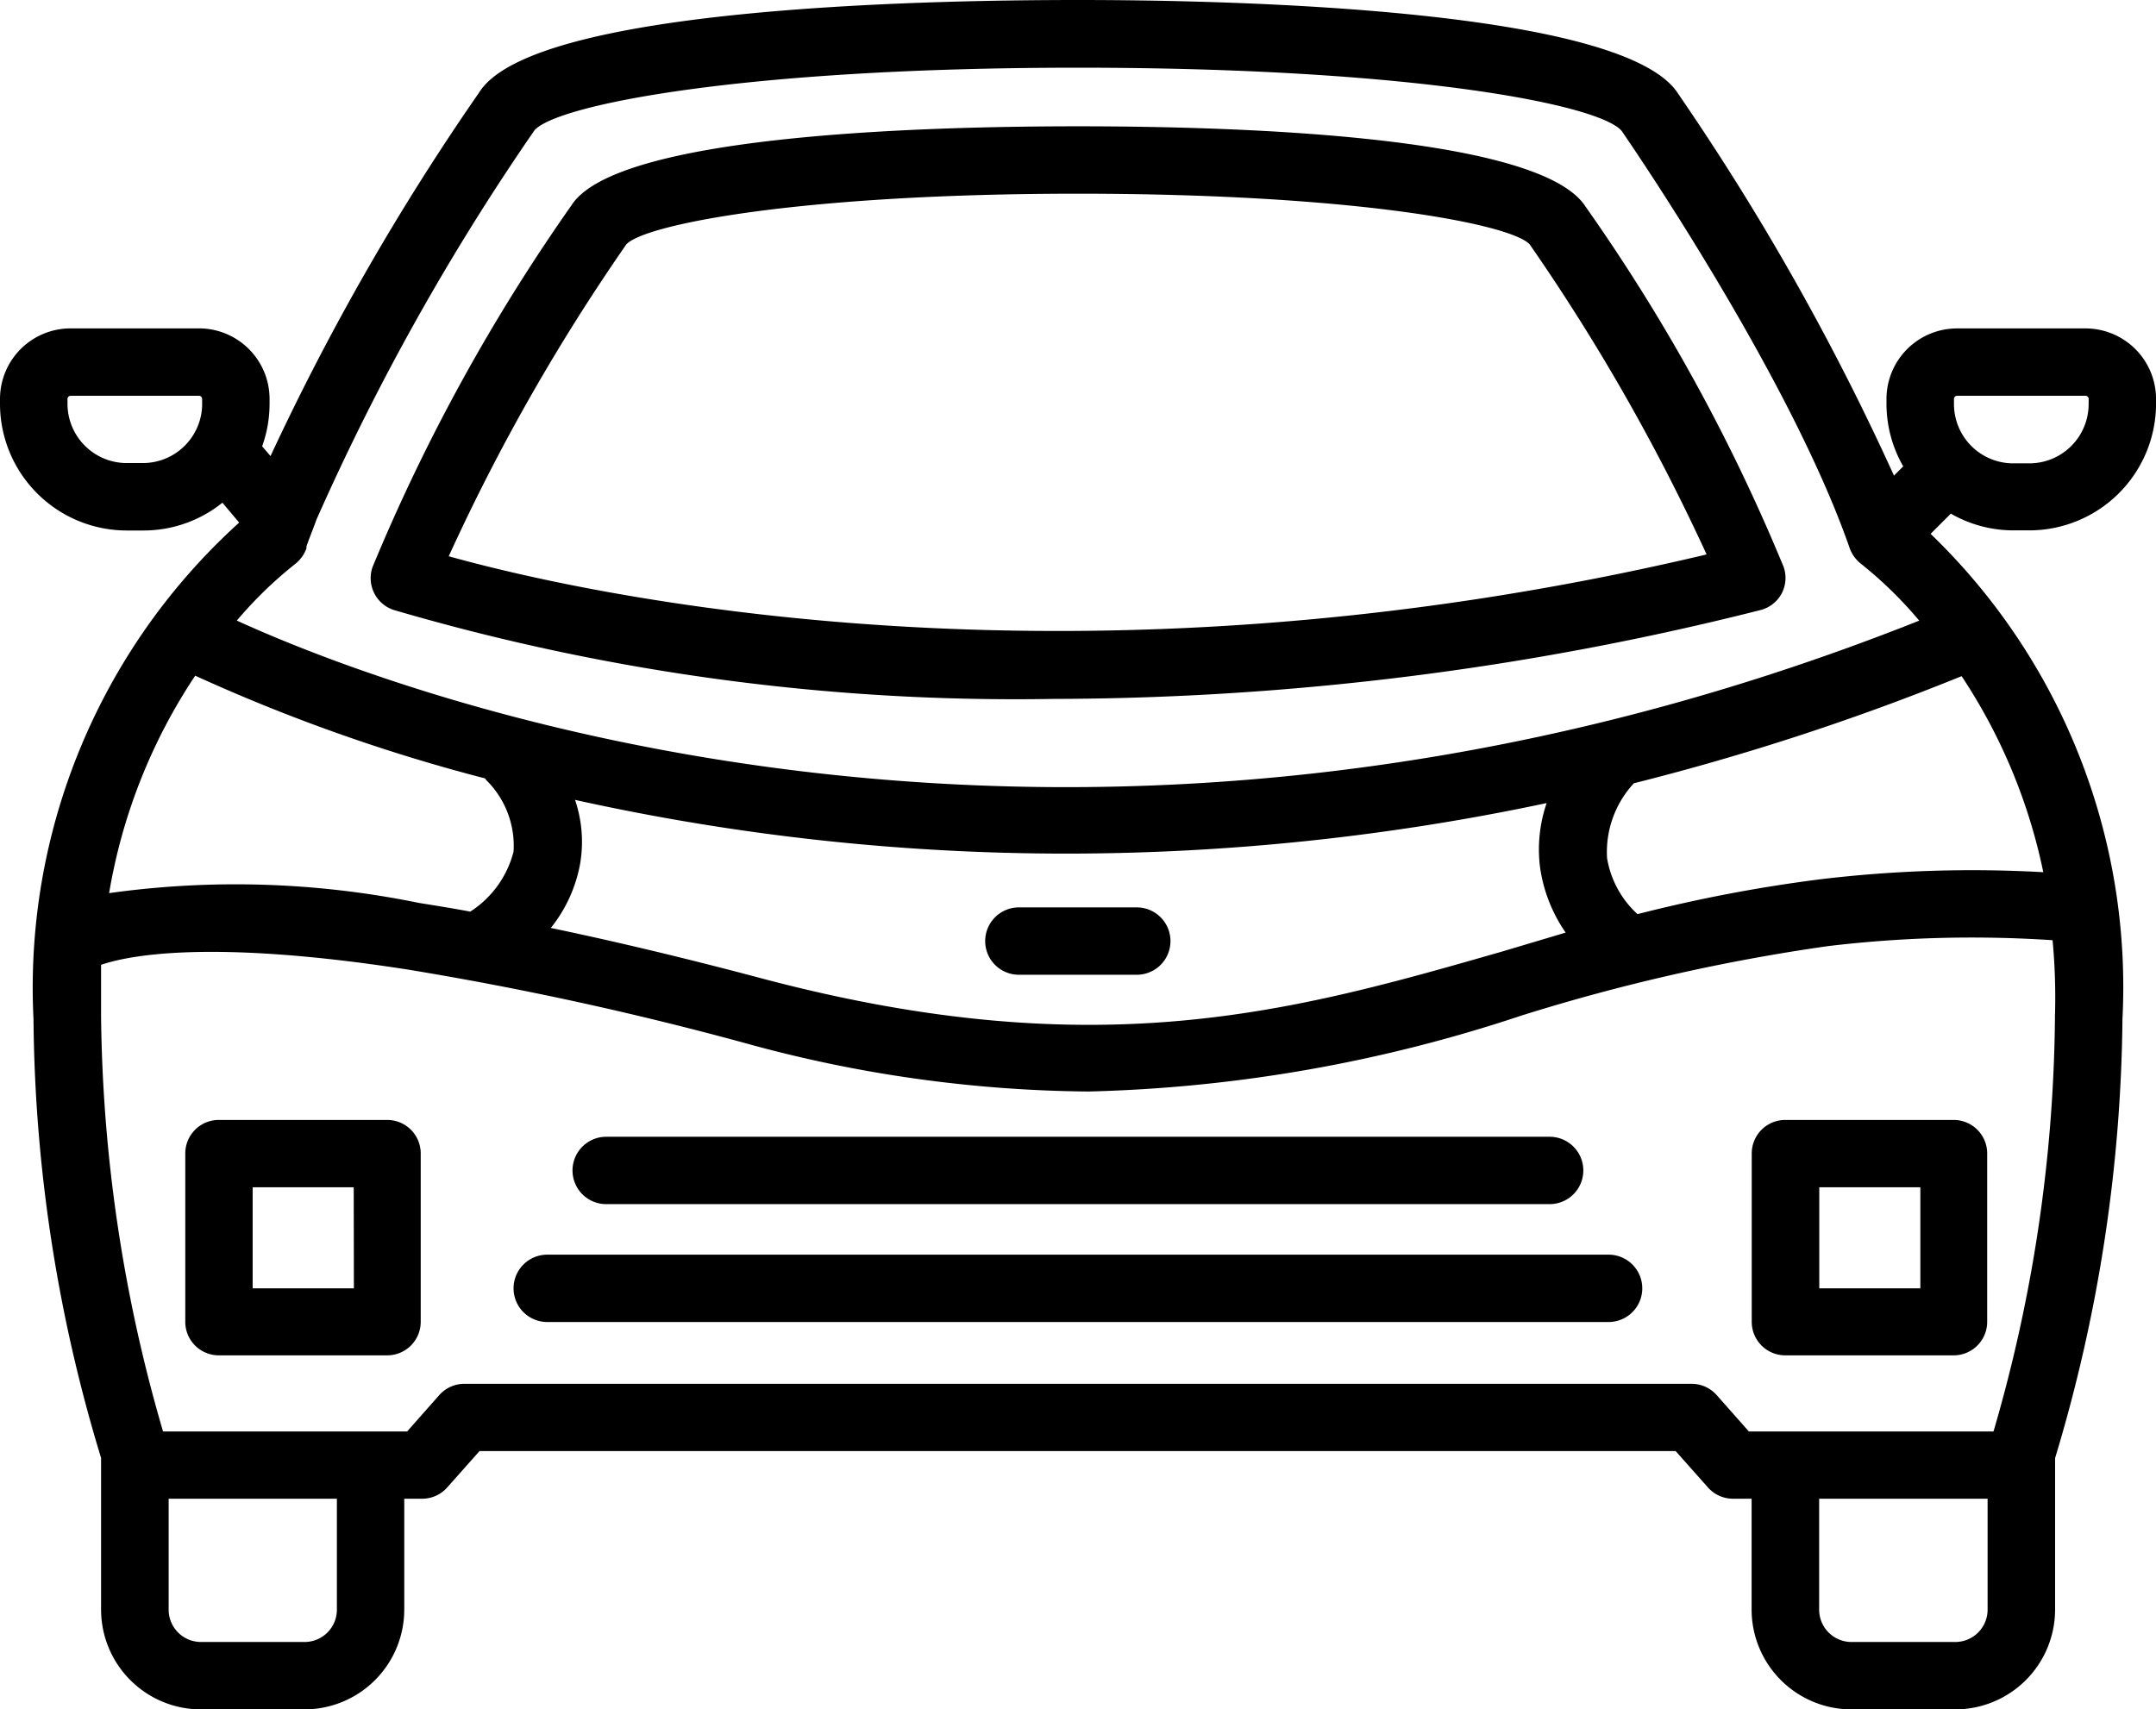 <svg xmlns="http://www.w3.org/2000/svg" width="51.492" height="40.832" viewBox="0 0 51.492 40.832">
  <g id="noun_Car_2092407" transform="translate(0 -13.5)">
    <path id="Path_79" data-name="Path 79" d="M108.827,80H104.8a.8.8,0,0,0-.8.8v4.023a.8.8,0,0,0,.8.8h4.023a.8.8,0,0,0,.8-.8V80.8A.8.8,0,0,0,108.827,80Zm-.8,4.023h-2.414V81.609h2.414Z" transform="translate(-62.163 -39.748)"/>
    <path id="Path_80" data-name="Path 80" d="M15.827,80H11.8a.8.8,0,0,0-.8.8v4.023a.8.8,0,0,0,.8.8h4.023a.8.8,0,0,0,.8-.8V80.8A.8.8,0,0,0,15.827,80Zm-.8,4.023H12.609V81.609h2.414Z" transform="translate(-6.575 -39.748)"/>
    <path id="Path_81" data-name="Path 81" d="M55.694,32.171a.8.8,0,0,0,.052-.648,44.017,44.017,0,0,0-4.727-8.6C49.957,21.249,42.97,21,38.894,21s-11.063.249-12.1,1.891a44.81,44.81,0,0,0-4.747,8.633.8.8,0,0,0,.495,1.026A52.72,52.72,0,0,0,38.3,34.678a69.3,69.3,0,0,0,16.9-2.124A.8.8,0,0,0,55.694,32.171Zm-31.829-.9a47.939,47.939,0,0,1,4.244-7.454c.475-.487,4.232-1.207,10.785-1.207s10.311.716,10.785,1.207a48.394,48.394,0,0,1,4.228,7.41C38.685,34.839,26.951,32.131,23.865,31.27Z" transform="translate(-13.148 -4.483)"/>
    <path id="Path_82" data-name="Path 82" d="M49.807,21.345H46.741a1.686,1.686,0,0,0-1.686,1.686v.117a3,3,0,0,0,.4,1.492l-.221.221a59.69,59.69,0,0,0-5.153-9.12C38.812,13.729,29.624,13.5,25.754,13.5s-13.066.2-14.313,2.213a58.537,58.537,0,0,0-4.98,8.681l-.2-.233a3.005,3.005,0,0,0,.177-1.014V23.03a1.686,1.686,0,0,0-1.686-1.686H1.686A1.686,1.686,0,0,0,0,23.03v.117a3.029,3.029,0,0,0,3.025,3.025h.4a3.009,3.009,0,0,0,1.887-.664l.4.475A14.981,14.981,0,0,0,.8,37.838,36.918,36.918,0,0,0,2.414,48.326v3.621A2.386,2.386,0,0,0,4.8,54.332H7.273A2.386,2.386,0,0,0,9.655,51.95V49.3h.43a.8.8,0,0,0,.6-.274l.768-.865H40.019l.768.865a.8.8,0,0,0,.6.274h.447V51.95a2.386,2.386,0,0,0,2.382,2.382H46.7a2.386,2.386,0,0,0,2.382-2.382V48.33a37.4,37.4,0,0,0,1.609-10.488,15.033,15.033,0,0,0-4.582-11.59l.483-.483a3,3,0,0,0,1.492.4h.4a3.029,3.029,0,0,0,3.009-3.025V23.03A1.686,1.686,0,0,0,49.807,21.345Zm-44.979,1.8a1.416,1.416,0,0,1-1.416,1.416h-.4a1.416,1.416,0,0,1-1.4-1.416V23.03a.076.076,0,0,1,.076-.076H4.751a.076.076,0,0,1,.076.076Zm2.217,3.83a.829.829,0,0,0,.274-.378s0-.028,0-.044c.072-.209.153-.4.237-.636a56.882,56.882,0,0,1,5.206-9.3c.515-.611,4.984-1.5,12.986-1.5S38.217,16,38.732,16.63c.04.056,3.983,5.761,5.443,9.961a.829.829,0,0,0,.274.378,9.8,9.8,0,0,1,1.388,1.356C25.617,36.37,9.321,30,5.656,28.324a9.8,9.8,0,0,1,1.388-1.348Zm6.69,5.632a54.264,54.264,0,0,0,11.755,1.283,55.318,55.318,0,0,0,11.449-1.207,3.407,3.407,0,0,0-.161,1.509,3.621,3.621,0,0,0,.615,1.585l-1.513.451C30.9,37.657,26.225,39,18.2,36.873q-2.675-.712-5.045-1.207a3.427,3.427,0,0,0,.7-1.533A3.11,3.11,0,0,0,13.734,32.608ZM4.662,29.64a42.107,42.107,0,0,0,6.923,2.454l.024.036a2.2,2.2,0,0,1,.656,1.714,2.414,2.414,0,0,1-1.034,1.432c-.4-.076-.833-.145-1.231-.209a21.8,21.8,0,0,0-7.394-.233A13.356,13.356,0,0,1,4.662,29.64ZM8.046,51.95a.772.772,0,0,1-.772.772H4.8a.772.772,0,0,1-.772-.772V49.3H8.046Zm39.424,0a.772.772,0,0,1-.772.772H44.219a.772.772,0,0,1-.772-.772V49.3h4.023Zm1.609-14.156a36.315,36.315,0,0,1-1.468,9.9H41.769L41,46.825a.8.8,0,0,0-.6-.27H11.091a.8.8,0,0,0-.6.27l-.768.869H3.894a36.584,36.584,0,0,1-1.48-9.9V36.547c.615-.213,2.559-.628,7.326.113a79.621,79.621,0,0,1,8.046,1.754,31.628,31.628,0,0,0,8.207,1.159,35.359,35.359,0,0,0,10.331-1.81A46.021,46.021,0,0,1,43.656,36.1a28.964,28.964,0,0,1,5.366-.141A14.651,14.651,0,0,1,49.078,37.794ZM46.85,29.652A13.356,13.356,0,0,1,48.8,34.334a30.408,30.408,0,0,0-5.322.169,35.658,35.658,0,0,0-4.369.833A2.325,2.325,0,0,1,38.382,34a2.414,2.414,0,0,1,.64-1.79,58.958,58.958,0,0,0,7.816-2.554Zm3.033-6.5a1.416,1.416,0,0,1-1.416,1.416h-.4a1.416,1.416,0,0,1-1.4-1.416V23.03a.076.076,0,0,1,.076-.076h3.065a.076.076,0,0,1,.076.076Z"/>
    <path id="Path_83" data-name="Path 83" d="M59.3,68.989h2.816a.8.8,0,0,0,0-1.609H59.3a.8.8,0,0,0,0,1.609Z" transform="translate(-34.966 -32.205)"/>
    <path id="Path_84" data-name="Path 84" d="M56.648,88H31.3a.8.8,0,0,0,0,1.609H56.648a.8.8,0,0,0,0-1.609Z" transform="translate(-18.23 -44.53)"/>
    <path id="Path_85" data-name="Path 85" d="M34.8,82.609H57.332a.8.8,0,1,0,0-1.609H34.8a.8.8,0,0,0,0,1.609Z" transform="translate(-20.322 -40.346)"/>
  </g>
</svg>
